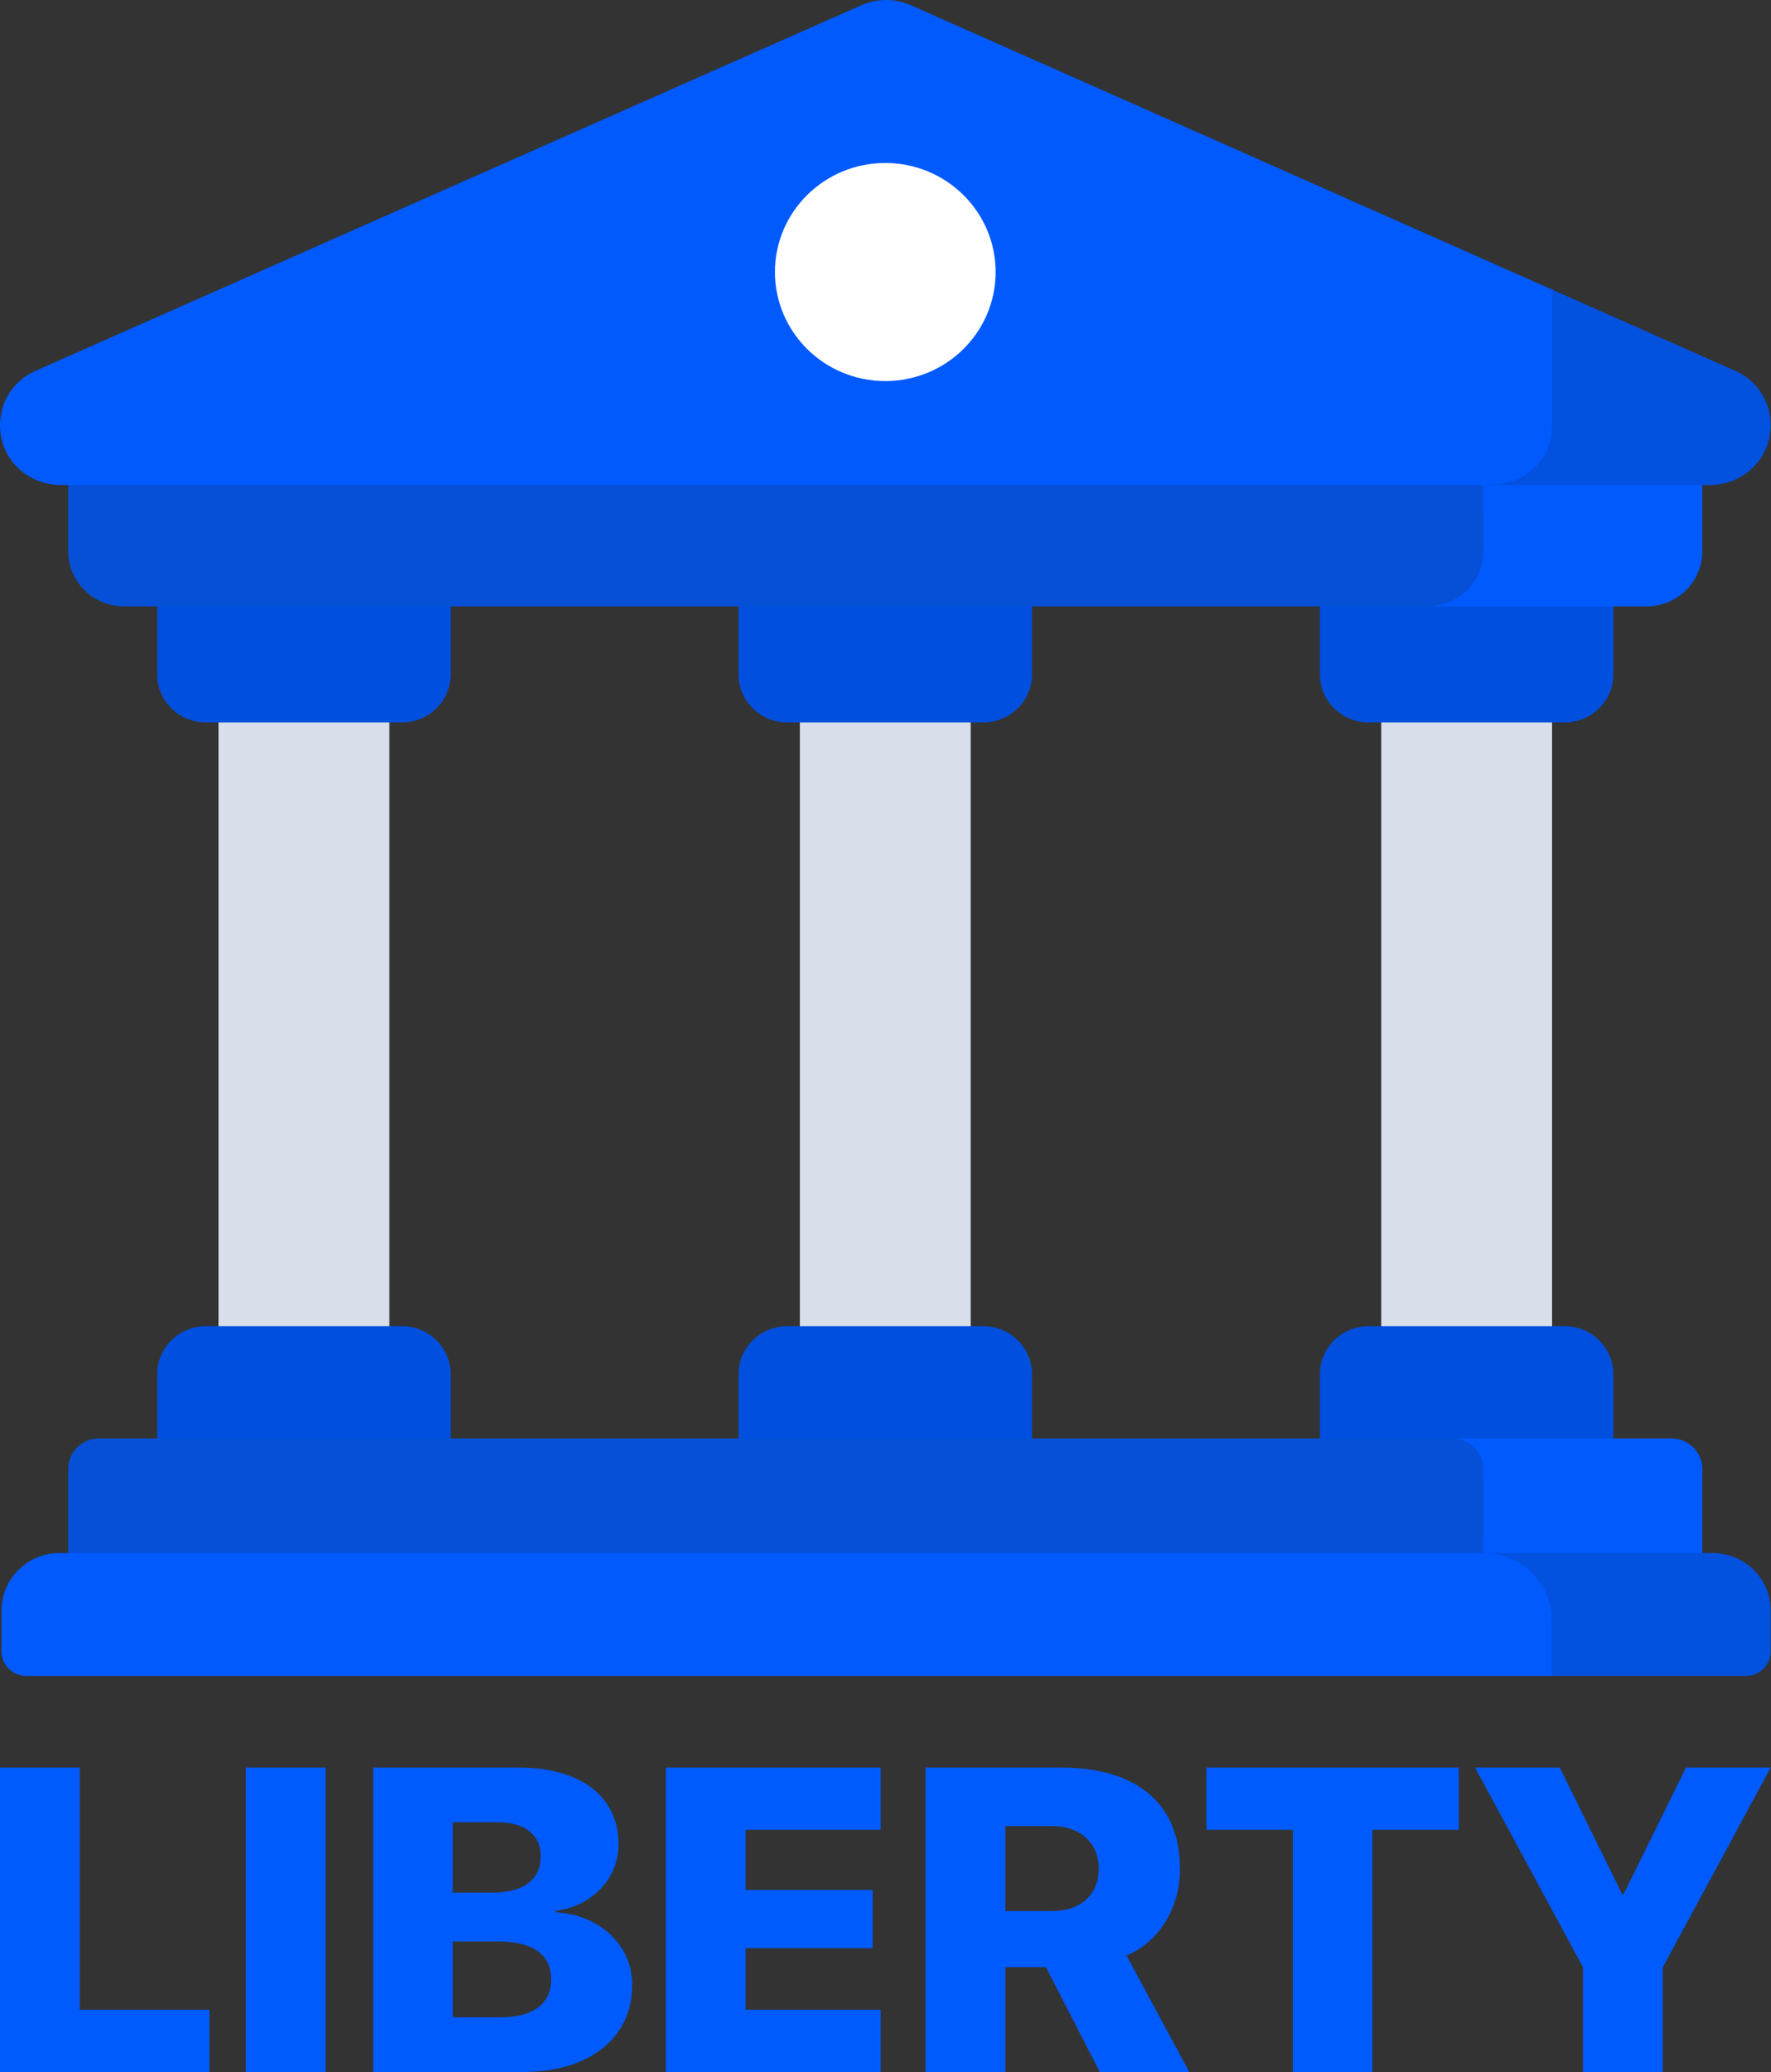 <svg width="513" height="600" viewBox="0 0 513 600" fill="none" xmlns="http://www.w3.org/2000/svg">
  <rect x="0" y="0" width="513" height="600" fill="#333333" stroke="none"/>
  <path d="M420.968 474.194V445.161H450V474.194H420.968Z" fill="#005AFE"/>
  <path d="M425.806 150V120.968H454.839V150H425.806Z" fill="#005AFE"/>
  <path d="M63.292 195.871H112.78V406.171H63.292V195.871Z" fill="#D8DFEA"/>
  <path d="M116.456 209.19H59.616C51.834 209.19 45.526 202.958 45.526 195.27V164.926H130.546V195.27C130.546 202.958 124.238 209.19 116.456 209.19ZM116.456 384.039H59.616C51.834 384.039 45.526 390.271 45.526 397.959V428.304H130.546V397.959C130.546 390.271 124.238 384.039 116.456 384.039Z"
        fill="#014FDE"/>
  <path d="M400.095 195.871H449.583V406.171H400.095V195.871Z" fill="#D8DFEA"/>
  <path d="M453.259 209.19H396.419C388.637 209.19 382.329 202.958 382.329 195.27V164.926H467.349V195.27C467.349 202.958 461.041 209.19 453.259 209.19ZM453.259 384.039H396.419C388.637 384.039 382.329 390.271 382.329 397.959V428.304H467.349V397.959C467.349 390.271 461.041 384.039 453.259 384.039Z"
        fill="#014FDE"/>
  <path d="M231.694 195.871H281.181V406.171H231.694V195.871Z" fill="#D8DFEA"/>
  <path d="M284.858 209.19H228.018C220.236 209.19 213.928 202.958 213.928 195.27V164.926H298.947V195.27C298.946 202.958 292.638 209.19 284.858 209.19ZM284.858 384.039H228.018C220.236 384.039 213.928 390.271 213.928 397.959V428.304H298.947V397.959C298.946 390.271 292.638 384.039 284.858 384.039Z"
        fill="#014FDE"/>
  <path d="M429.71 159.594V130.669H19.755V159.594C19.755 168.433 27.008 175.598 35.953 175.598H415.574C424.521 175.598 429.71 168.433 429.71 159.594Z"
        fill="#0650D8"/>
  <path d="M429.71 130.669V159.594C429.71 168.433 422.457 175.598 413.511 175.598H476.922C485.869 175.598 493.12 168.432 493.12 159.594V130.669H429.71Z"
        fill="#005AFE"/>
  <path d="M441.604 138.783C448.287 135.669 451.627 129.689 451.647 123.451V86.978C451.647 86.322 451.455 85.68 451.094 85.129C450.733 84.578 450.219 84.142 449.613 83.874L263.84 1.516C261.586 0.518 259.145 0.001 256.675 1.05733e-06C254.205 -0.001 251.763 0.514 249.509 1.511L10.354 107.355C-3.304 113.401 -3.492 132.49 10.044 138.796C12.38 139.885 14.931 140.449 17.514 140.449H434.104C436.693 140.449 439.248 139.882 441.589 138.789L441.604 138.783Z"
        fill="#005AFE"/>
  <path d="M502.559 107.347L449.583 83.861V123.452C449.563 129.69 446.223 135.669 439.539 138.784L439.51 138.797C437.174 139.886 432.293 140.449 429.71 140.449L495.36 140.45C497.944 140.45 500.494 139.886 502.83 138.797L502.859 138.784C516.391 132.478 516.209 113.398 502.559 107.347Z"
        fill="#0351DF"/>
  <path d="M421.937 416.537H28.732C26.351 416.537 24.068 417.472 22.385 419.135C20.701 420.798 19.756 423.053 19.756 425.405V466.325H429.709V425.405C429.708 423.053 429.968 420.797 428.284 419.134C426.601 417.471 424.318 416.537 421.937 416.537Z"
        fill="#0650D8"/>
  <path d="M484.143 416.537H420.733C423.113 416.537 425.396 417.472 427.08 419.135C428.763 420.798 429.709 423.053 429.709 425.405V466.325H493.119V425.405C493.119 423.053 492.174 420.798 490.49 419.135C488.807 417.472 486.524 416.537 484.143 416.537Z"
        fill="#005AFE"/>
  <path d="M429.709 449.729H17.234C7.957 449.729 0.436 457.16 0.436 466.325V478.236C0.436 480.113 1.19 481.914 2.534 483.241C3.199 483.898 3.989 484.419 4.858 484.775C5.727 485.131 6.659 485.314 7.599 485.314H450.696V469.044C450.697 458.377 440.506 449.729 429.709 449.729Z"
        fill="#005AFE"/>
  <path d="M496.105 449.729H429.709C440.506 449.729 449.492 458.376 449.492 469.043V485.313H505.739C507.638 485.313 509.461 484.567 510.804 483.24C512.147 481.913 512.902 480.112 512.902 478.235V466.324C512.903 457.16 505.382 449.729 496.105 449.729Z"
        fill="#0351DF"/>
  <path d="M256.438 110.351C274.09 110.351 288.401 96.213 288.401 78.773C288.401 61.332 274.09 47.194 256.438 47.194C238.785 47.194 224.474 61.332 224.474 78.773C224.474 96.213 238.785 110.351 256.438 110.351Z"
        fill="#FEFEFE"/>
  <path d="M0 600V511.857H23.088V581.98H60.645V600H0Z" fill="#005BFF"/>
  <path d="M71.214 600V511.857H94.302V600H71.214Z" fill="#005BFF"/>
  <path d="M108.079 600V511.857H150.291C168.284 511.857 179.167 520.286 179.167 534.03V534.152C179.167 544.109 171.303 552.05 160.986 553.332V553.76C173.379 554.371 183.13 563.106 183.13 574.65V574.773C183.13 590.104 170.863 600 151.424 600H108.079ZM144.189 527.677H131.167V548.079H142.491C151.738 548.079 156.645 544.17 156.645 537.573V537.451C156.645 531.342 151.99 527.677 144.189 527.677ZM144.189 562.189H131.167V584.179H144.881C154.318 584.179 159.665 580.331 159.665 573.184V573.062C159.665 566.038 154.318 562.189 144.189 562.189Z"
        fill="#005BFF"/>
  <path d="M192.881 600V511.857H255.099V529.876H215.969V547.285H252.771V564.144H215.969V581.98H255.099V600H192.881Z"
        fill="#005BFF"/>
  <path d="M268.121 600V511.857H307.44C329.395 511.857 341.789 522.424 341.789 541.116V541.238C341.789 552.538 335.749 562.312 326.313 566.282L344.494 600H318.575L302.973 569.642H291.209V600H268.121ZM291.209 553.393H304.861C313.039 553.393 318.26 548.629 318.26 541.177V541.055C318.26 533.664 312.85 528.777 304.735 528.777H291.209V553.393Z"
        fill="#005BFF"/>
  <path d="M374.502 600V529.876H349.464V511.857H422.565V529.876H397.527V600H374.502Z" fill="#005BFF"/>
  <path d="M458.549 600V569.703L427.283 511.857H451.818L469.873 548.507H470.313L488.368 511.857H512.903L481.637 569.703V600H458.549Z"
        fill="#005BFF"/>
</svg>
